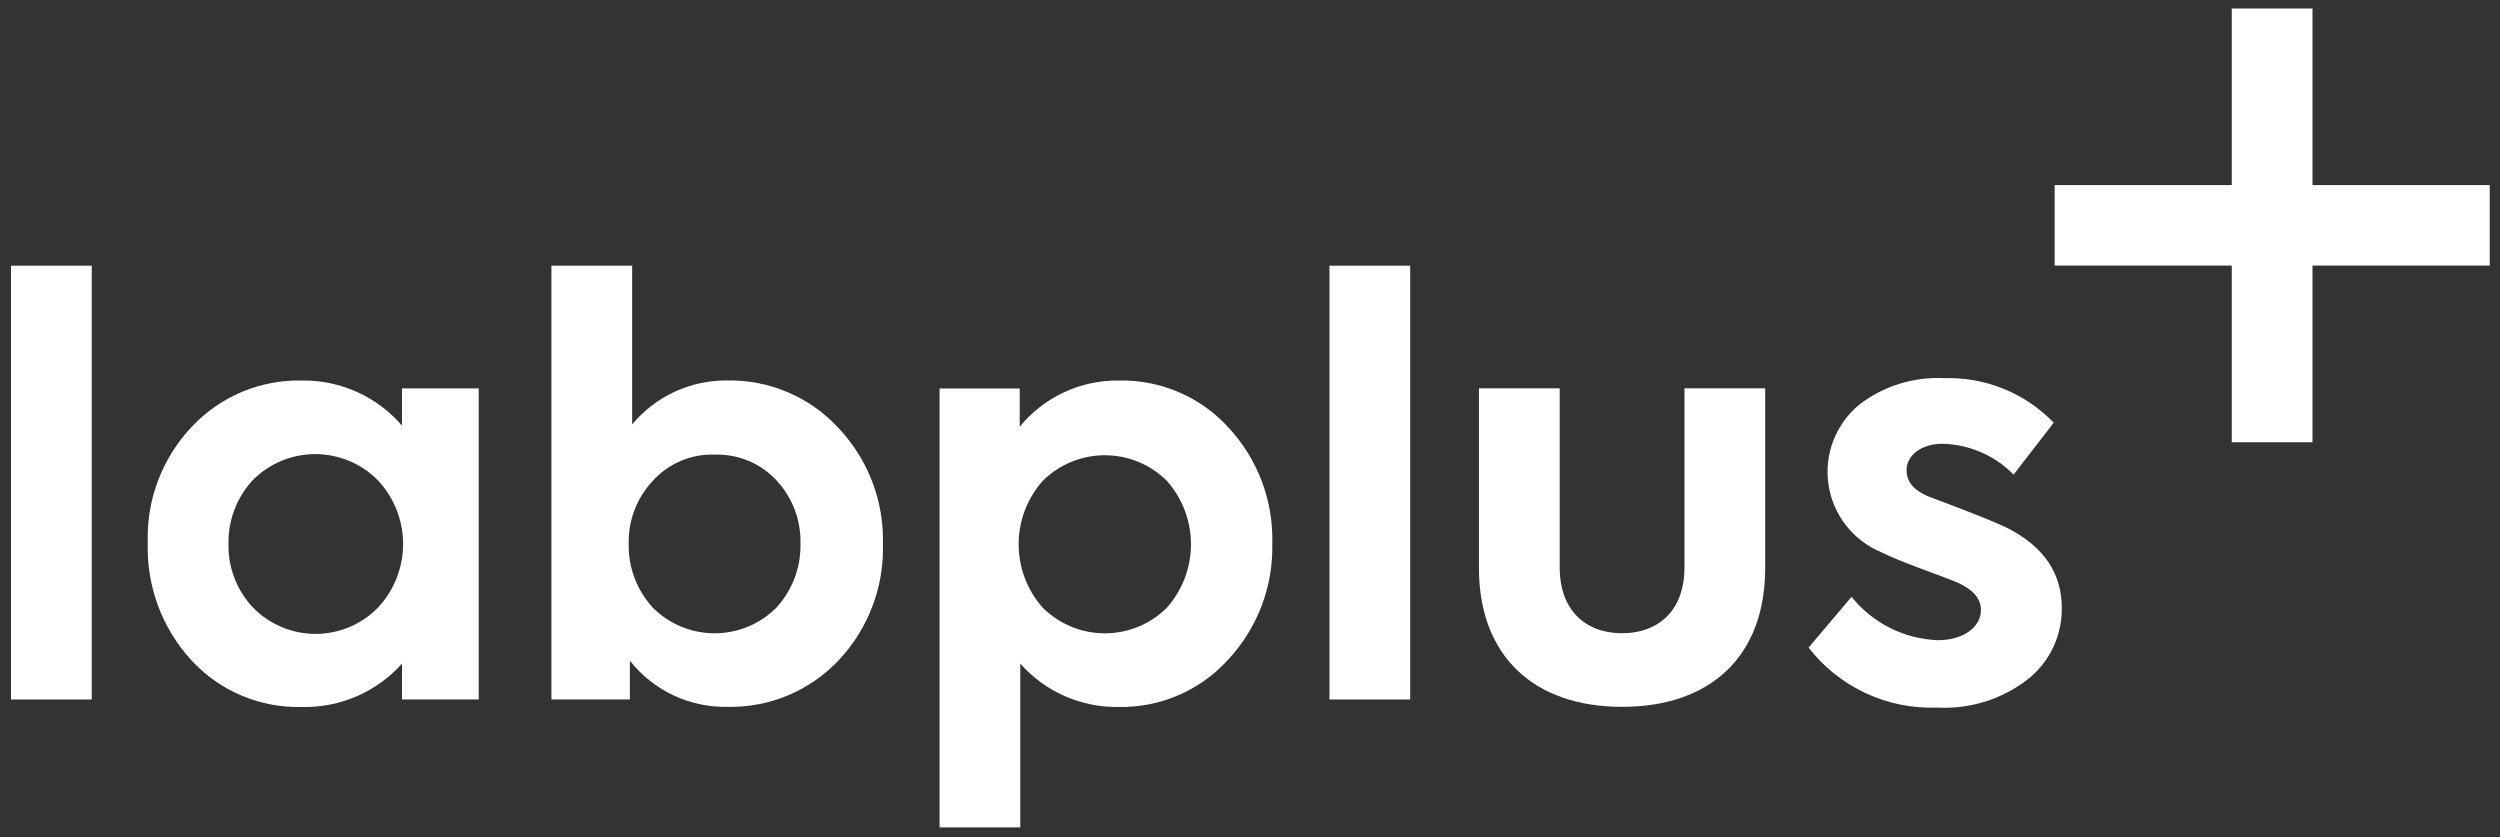 <svg width="224" height="75" viewBox="0 0 224 75" fill="none" xmlns="http://www.w3.org/2000/svg">
<rect x="0" y="0" width="224" height="75" fill="#333333" stroke="none"/>
<path d="M8.22 62.675H0.987V23.806H8.22V62.675Z" fill="white"/>
<path d="M36.019 34.8H42.892V62.674H36.019V59.459C34.901 60.711 33.524 61.707 31.983 62.378C30.441 63.049 28.773 63.379 27.091 63.345C25.228 63.399 23.375 63.053 21.657 62.329C19.94 61.605 18.399 60.521 17.14 59.151C14.512 56.28 13.113 52.5 13.24 48.615C13.177 46.71 13.494 44.811 14.172 43.029C14.85 41.247 15.877 39.616 17.192 38.232C18.455 36.885 19.991 35.819 21.697 35.106C23.403 34.393 25.242 34.049 27.091 34.095C28.785 34.077 30.462 34.43 32.005 35.128C33.547 35.826 34.917 36.852 36.019 38.136V34.8ZM33.865 43.039C33.132 42.295 32.258 41.703 31.293 41.299C30.329 40.896 29.293 40.688 28.247 40.688C27.201 40.688 26.165 40.896 25.2 41.299C24.236 41.703 23.362 42.295 22.629 43.039C21.207 44.586 20.436 46.618 20.474 48.716C20.42 50.841 21.212 52.901 22.678 54.445C23.406 55.189 24.275 55.781 25.236 56.185C26.196 56.589 27.228 56.797 28.27 56.797C29.312 56.797 30.344 56.589 31.305 56.185C32.265 55.781 33.135 55.189 33.862 54.445C35.312 52.898 36.118 50.859 36.118 48.742C36.118 46.625 35.312 44.586 33.862 43.039H33.865Z" fill="white"/>
<path d="M75.109 38.33C77.776 41.142 79.215 44.894 79.111 48.763C79.217 52.632 77.777 56.385 75.109 59.197C73.832 60.541 72.287 61.605 70.573 62.318C68.859 63.03 67.014 63.376 65.157 63.334C63.481 63.364 61.822 63.006 60.308 62.288C58.795 61.57 57.469 60.512 56.436 59.197V62.675H49.407V23.806H56.641V38.027C57.677 36.781 58.98 35.78 60.453 35.099C61.926 34.418 63.533 34.073 65.157 34.089C67.022 34.054 68.874 34.414 70.589 35.145C72.305 35.876 73.845 36.961 75.109 38.33ZM58.487 54.441C59.213 55.17 60.076 55.749 61.027 56.144C61.978 56.539 62.998 56.742 64.028 56.742C65.058 56.742 66.078 56.539 67.029 56.144C67.98 55.749 68.843 55.17 69.569 54.441C70.999 52.879 71.77 50.827 71.722 48.713C71.779 46.612 71.005 44.573 69.569 43.036C68.864 42.279 68.005 41.683 67.049 41.286C66.093 40.889 65.063 40.701 64.029 40.734C62.989 40.698 61.953 40.89 60.995 41.297C60.038 41.703 59.182 42.315 58.487 43.087C57.059 44.609 56.285 46.629 56.332 48.713C56.284 50.828 57.056 52.879 58.487 54.441Z" fill="white"/>
<path d="M110.097 38.333C112.706 41.155 114.105 44.881 113.997 48.716C114.087 52.558 112.67 56.283 110.047 59.098C108.806 60.47 107.284 61.56 105.583 62.292C103.883 63.025 102.043 63.384 100.191 63.344C98.534 63.366 96.892 63.031 95.377 62.36C93.863 61.689 92.512 60.699 91.418 59.458V74.135H84.186V34.805H91.368V38.231C92.44 36.921 93.795 35.868 95.331 35.152C96.868 34.436 98.547 34.074 100.243 34.094C102.095 34.053 103.933 34.411 105.634 35.143C107.334 35.874 108.857 36.962 110.097 38.333ZM104.557 54.445C105.945 52.878 106.711 50.859 106.711 48.768C106.711 46.677 105.945 44.659 104.557 43.091C103.827 42.361 102.959 41.782 102.004 41.387C101.049 40.992 100.025 40.788 98.991 40.788C97.957 40.788 96.933 40.992 95.978 41.387C95.022 41.782 94.155 42.361 93.424 43.091C92.037 44.659 91.27 46.677 91.27 48.768C91.27 50.859 92.037 52.878 93.424 54.445C94.155 55.175 95.023 55.753 95.978 56.148C96.933 56.543 97.957 56.746 98.991 56.746C100.025 56.746 101.049 56.543 102.004 56.148C102.959 55.753 103.827 55.175 104.557 54.445Z" fill="white"/>
<path d="M126.353 62.675H119.12V23.806H126.353V62.675Z" fill="white"/>
<path d="M132.514 50.904V34.794H139.748V50.904C139.748 54.433 141.85 56.735 145.34 56.735C148.83 56.735 150.929 54.433 150.929 50.904V34.794H158.161V50.904C158.161 58.73 153.34 63.332 145.337 63.332C137.381 63.331 132.514 58.73 132.514 50.904Z" fill="white"/>
<path d="M207.199 39.627H199.967V0.763H207.199V39.627Z" fill="white"/>
<path d="M184.097 23.795V16.585H223.08V23.795H184.097Z" fill="white"/>
<path d="M162.049 58.027L165.897 53.475C166.833 54.64 168.009 55.591 169.346 56.262C170.683 56.932 172.15 57.308 173.646 57.362C175.85 57.362 177.492 56.236 177.492 54.647C177.492 53.676 176.825 52.857 175.491 52.244C175.03 52.038 173.952 51.63 172.156 50.965C170.361 50.301 169.181 49.789 168.566 49.481C167.317 48.963 166.224 48.131 165.394 47.066C164.563 46.002 164.025 44.741 163.829 43.407C163.632 42.073 163.786 40.711 164.276 39.454C164.765 38.197 165.572 37.088 166.619 36.234C168.79 34.575 171.483 33.742 174.213 33.883C176.036 33.827 177.849 34.154 179.536 34.841C181.224 35.529 182.749 36.561 184.011 37.872L180.42 42.527C178.73 40.799 176.425 39.806 174.007 39.764C172.11 39.764 170.826 40.838 170.826 42.117C170.826 43.293 171.647 44.112 173.291 44.674C176.985 46.055 179.241 46.975 180.012 47.389C183.141 49.027 184.732 51.379 184.732 54.448C184.755 55.687 184.488 56.913 183.953 58.032C183.421 59.15 182.633 60.129 181.653 60.892C179.357 62.663 176.498 63.553 173.6 63.399C171.383 63.487 169.179 63.046 167.171 62.111C165.162 61.177 163.405 59.776 162.049 58.027Z" fill="white"/>
</svg>
